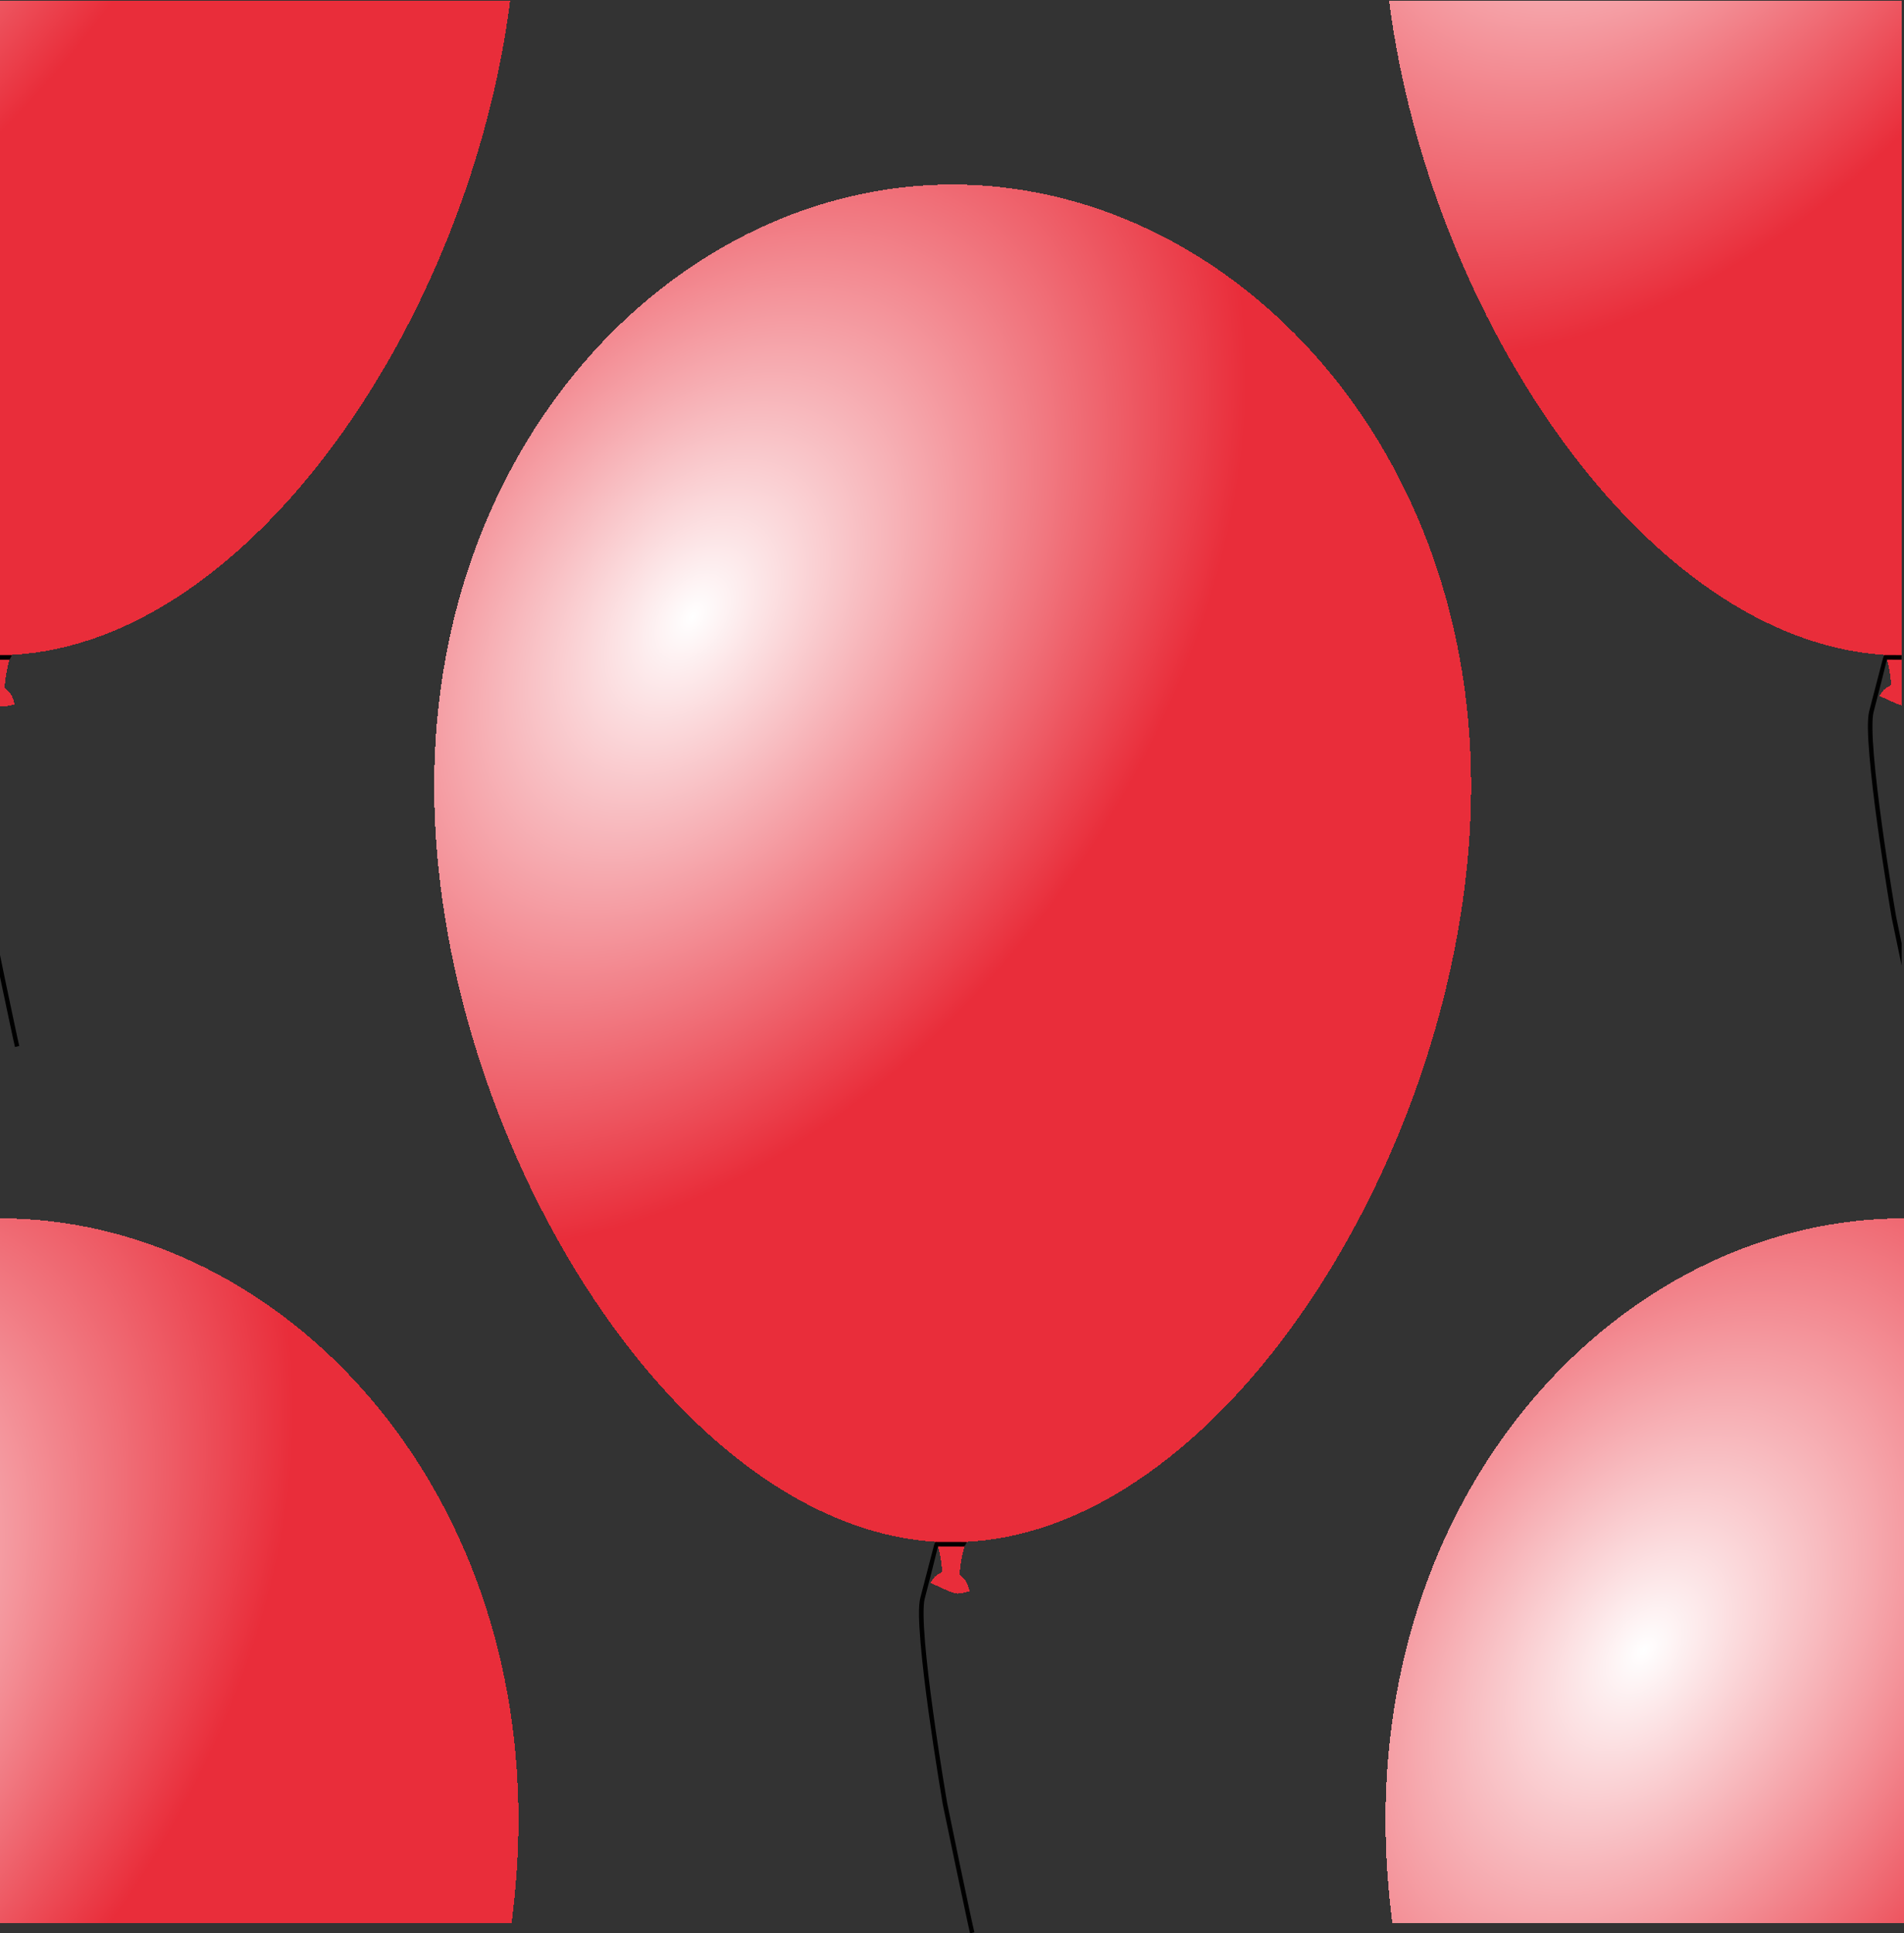 <?xml version="1.0" encoding="UTF-8" standalone="no"?>
<svg
   xmlns:dc="http://purl.org/dc/elements/1.1/"
   xmlns:cc="http://creativecommons.org/ns#"
   xmlns:rdf="http://www.w3.org/1999/02/22-rdf-syntax-ns#"
   xmlns:svg="http://www.w3.org/2000/svg"
   xmlns="http://www.w3.org/2000/svg"
   xmlns:xlink="http://www.w3.org/1999/xlink"
   shape-rendering="crispEdges"
   id="svg8"
   version="1.1"
   viewBox="0 0 20.836 21.148"
   height="21.148mm"
   width="20.836mm">
  <rect x="0" y="0" width="20.836" height="21.148" fill="#333333" stroke="none"/>
  <defs
     id="defs2">
    <linearGradient
       id="linearGradient850">
      <stop
         id="stop846"
         offset="0"
         style="stop-color:#ffffff;stop-opacity:1" />
      <stop
         id="stop848"
         offset="1"
         style="stop-color:#e92d3a;stop-opacity:1" />
    </linearGradient>
    <radialGradient
       gradientUnits="userSpaceOnUse"
       gradientTransform="matrix(-0.723,-0.519,0.792,-1.104,-193.471,202.509)"
       r="38.599"
       fy="104.602"
       fx="-4.666"
       cy="104.602"
       cx="-4.666"
       id="radialGradient854"
       xlink:href="#linearGradient850" />
    <radialGradient
       r="38.599"
       fy="104.602"
       fx="-4.666"
       cy="104.602"
       cx="-4.666"
       gradientTransform="matrix(-0.106,-0.076,0.116,-0.162,19.626,120.34)"
       gradientUnits="userSpaceOnUse"
       id="radialGradient868"
       xlink:href="#linearGradient850" />
    <radialGradient
       r="38.599"
       fy="104.602"
       fx="-4.666"
       cy="104.602"
       cx="-4.666"
       gradientTransform="matrix(-0.106,-0.076,0.116,-0.162,-2.053,120.504)"
       gradientUnits="userSpaceOnUse"
       id="radialGradient897"
       xlink:href="#linearGradient850" />
    <radialGradient
       xlink:href="#linearGradient850"
       id="radialGradient897-6"
       gradientUnits="userSpaceOnUse"
       gradientTransform="matrix(-0.402,-0.288,0.44,-0.613,-118.982,81.197)"
       cx="-4.666"
       cy="104.602"
       fx="-4.666"
       fy="104.602"
       r="38.599" />
    <radialGradient
       xlink:href="#linearGradient850"
       id="radialGradient897-5"
       gradientUnits="userSpaceOnUse"
       gradientTransform="matrix(-0.402,-0.288,0.44,-0.613,-118.982,81.197)"
       cx="-4.666"
       cy="104.602"
       fx="-4.666"
       fy="104.602"
       r="38.599" />
    <radialGradient
       xlink:href="#linearGradient850"
       id="radialGradient897-53"
       gradientUnits="userSpaceOnUse"
       gradientTransform="matrix(-0.106,-0.076,0.116,-0.162,42.886,126.654)"
       cx="-4.666"
       cy="104.602"
       fx="-4.666"
       fy="104.602"
       r="38.599" />
    <radialGradient
       xlink:href="#linearGradient850"
       id="radialGradient897-61"
       gradientUnits="userSpaceOnUse"
       gradientTransform="matrix(-0.106,-0.076,0.116,-0.162,22.05,126.654)"
       cx="-4.666"
       cy="104.602"
       fx="-4.666"
       fy="104.602"
       r="38.599" />
    <radialGradient
       r="38.599"
       fy="104.602"
       fx="-4.666"
       cy="104.602"
       cx="-4.666"
       gradientTransform="matrix(-0.106,-0.076,0.116,-0.162,22.05,126.654)"
       gradientUnits="userSpaceOnUse"
       id="radialGradient1336"
       xlink:href="#linearGradient850" />
  </defs>
  <g
     transform="translate(-37.526,-92.007)"
     id="layer1">
    <g
       transform="translate(34.528,-5.159)"
       id="g1334">
      <path
         d="m 19.097,105.765 c 0,3.775 -2.614,8.108 -5.512,8.266 -0.029,10e-4 -0.072,0.179 -0.086,0.346 -0.004,0.041 0.077,0.028 0.109,0.197 -0.172,0.037 -0.119,0.046 -0.426,-0.093 0.061,-0.12 0.13,-0.099 0.127,-0.131 -0.016,-0.176 -0.049,-0.317 -0.083,-0.319 -2.884,-0.19 -5.477,-4.506 -5.477,-8.266 0,-3.845 2.712,-6.581 5.674,-6.581 2.962,0 5.674,2.735 5.674,6.581 z"
         style="fill:url(#radialGradient897);fill-opacity:1;fill-rule:evenodd;stroke-width:73.5;stroke-linecap:round;paint-order:fill markers stroke"
         id="path891" />
      <path
         id="path893"
         d="m 13.579,114.033 -0.347,-7e-4 -0.012,0.034 c 0,0 -0.066,0.255 -0.15,0.576 -0.024,0.09 -0.017,0.268 0.002,0.494 0.019,0.226 0.052,0.497 0.088,0.758 0.072,0.521 0.154,1.002 0.154,1.002 v 0.002 c 0,0 0.069,0.331 0.141,0.674 0.036,0.171 0.073,0.345 0.102,0.482 0.029,0.137 0.05,0.234 0.057,0.26 l 0.047,-0.012 c -0.005,-0.019 -0.028,-0.121 -0.057,-0.258 -0.029,-0.137 -0.066,-0.311 -0.102,-0.482 -0.071,-0.343 -0.139,-0.674 -0.139,-0.674 0,0 -0.083,-0.48 -0.154,-1 -0.036,-0.26 -0.069,-0.531 -0.088,-0.756 -0.019,-0.225 -0.022,-0.406 -0.004,-0.477 0.082,-0.312 0.142,-0.559 0.145,-0.573 l 0.291,7.7e-4 z"
         style="color:#000000;font-style:normal;font-variant:normal;font-weight:normal;font-stretch:normal;font-size:medium;line-height:normal;font-family:sans-serif;font-variant-ligatures:normal;font-variant-position:normal;font-variant-caps:normal;font-variant-numeric:normal;font-variant-alternates:normal;font-variant-east-asian:normal;font-feature-settings:normal;font-variation-settings:normal;text-indent:0;text-align:start;text-decoration:none;text-decoration-line:none;text-decoration-style:solid;text-decoration-color:#000000;letter-spacing:normal;word-spacing:normal;text-transform:none;writing-mode:lr-tb;direction:ltr;text-orientation:mixed;dominant-baseline:auto;baseline-shift:baseline;text-anchor:start;white-space:normal;shape-padding:0;shape-margin:0;inline-size:0;clip-rule:nonzero;display:inline;overflow:visible;visibility:visible;isolation:auto;mix-blend-mode:normal;color-interpolation:sRGB;color-interpolation-filters:linearRGB;solid-color:#000000;solid-opacity:1;vector-effect:none;fill:#000000;fill-opacity:1;fill-rule:nonzero;stroke:none;stroke-width:0.049;stroke-linecap:butt;stroke-linejoin:miter;stroke-miterlimit:4;stroke-dasharray:none;stroke-dashoffset:0;stroke-opacity:1;color-rendering:auto;image-rendering:auto;shape-rendering:auto;text-rendering:auto;enable-background:accumulate;stop-color:#000000" />
    </g>
    <g
       id="g931"
       transform="translate(24.103,-14.884)">
      <path
         transform="matrix(0.265,0,0,0.265,29.427,99.02)"
         d="m -60.49,29.746 v 29.074 c 0.206,0.059 0.346,0.04 0.699,-0.035 -0.122,-0.638 -0.426,-0.589 -0.412,-0.744 0.056,-0.631 0.217,-1.305 0.326,-1.309 9.875,-0.538 18.873,-13.904 20.549,-26.986 z"
         style="fill:url(#radialGradient897-6);fill-opacity:1;fill-rule:evenodd;stroke-width:277.795;stroke-linecap:round;paint-order:fill markers stroke"
         id="path891-4" />
      <path
         transform="matrix(0.265,0,0,0.265,29.427,99.02)"
         d="m -60.49,56.742 v 0.191 l 0.492,0.002 0.098,-0.193 z m 0,11.902 v 0.91 c 0.056,0.269 0.058,0.276 0.117,0.562 0.135,0.648 0.275,1.306 0.385,1.824 0.11,0.518 0.189,0.883 0.215,0.98 l 0.176,-0.043 c -0.02,-0.073 -0.103,-0.457 -0.213,-0.975 -0.11,-0.518 -0.25,-1.177 -0.385,-1.824 -0.152,-0.73 -0.195,-0.95 -0.295,-1.436 z"
         style="color:#000000;font-style:normal;font-variant:normal;font-weight:normal;font-stretch:normal;font-size:medium;line-height:normal;font-family:sans-serif;font-variant-ligatures:normal;font-variant-position:normal;font-variant-caps:normal;font-variant-numeric:normal;font-variant-alternates:normal;font-variant-east-asian:normal;font-feature-settings:normal;font-variation-settings:normal;text-indent:0;text-align:start;text-decoration:none;text-decoration-line:none;text-decoration-style:solid;text-decoration-color:#000000;letter-spacing:normal;word-spacing:normal;text-transform:none;writing-mode:lr-tb;direction:ltr;text-orientation:mixed;dominant-baseline:auto;baseline-shift:baseline;text-anchor:start;white-space:normal;shape-padding:0;shape-margin:0;inline-size:0;clip-rule:nonzero;display:inline;overflow:visible;visibility:visible;isolation:auto;mix-blend-mode:normal;color-interpolation:sRGB;color-interpolation-filters:linearRGB;solid-color:#000000;solid-opacity:1;vector-effect:none;fill:#000000;fill-opacity:1;fill-rule:nonzero;stroke:none;stroke-width:0.186;stroke-linecap:butt;stroke-linejoin:miter;stroke-miterlimit:4;stroke-dasharray:none;stroke-dashoffset:0;stroke-opacity:1;color-rendering:auto;image-rendering:auto;shape-rendering:auto;text-rendering:auto;enable-background:accumulate;stop-color:#000000"
         id="path893-7" />
    </g>
    <g
       transform="translate(44.939,-14.884)"
       id="g984">
      <path
         transform="matrix(0.265,0,0,0.265,29.427,99.02)"
         d="m -81.654,29.746 c 1.668,13.026 10.595,26.34 20.418,26.986 0.13,0.009 0.254,0.541 0.314,1.205 0.011,0.122 -0.25,0.043 -0.479,0.496 0.53,0.239 0.737,0.337 0.91,0.387 V 29.746 Z"
         style="fill:url(#radialGradient897-5);fill-opacity:1;fill-rule:evenodd;stroke-width:277.795;stroke-linecap:round;paint-order:fill markers stroke"
         id="path891-5" />
      <path
         transform="matrix(0.265,0,0,0.265,29.427,99.02)"
         d="m -61.211,56.74 -0.047,0.127 c 0,0 -0.251,0.964 -0.568,2.178 -0.089,0.34 -0.064,1.012 0.008,1.867 0.072,0.855 0.196,1.878 0.332,2.863 0.271,1.97 0.582,3.787 0.582,3.787 v 0.008 c 0,0 0.216,1.036 0.414,1.984 v -0.91 c -0.077,-0.376 -0.229,-1.111 -0.229,-1.111 0,0 -0.313,-1.813 -0.584,-3.779 -0.135,-0.983 -0.26,-2.008 -0.332,-2.857 -0.072,-0.849 -0.084,-1.534 -0.014,-1.801 0.309,-1.181 0.536,-2.114 0.549,-2.164 l 0.609,0.002 v -0.191 z"
         style="color:#000000;font-style:normal;font-variant:normal;font-weight:normal;font-stretch:normal;font-size:medium;line-height:normal;font-family:sans-serif;font-variant-ligatures:normal;font-variant-position:normal;font-variant-caps:normal;font-variant-numeric:normal;font-variant-alternates:normal;font-variant-east-asian:normal;font-feature-settings:normal;font-variation-settings:normal;text-indent:0;text-align:start;text-decoration:none;text-decoration-line:none;text-decoration-style:solid;text-decoration-color:#000000;letter-spacing:normal;word-spacing:normal;text-transform:none;writing-mode:lr-tb;direction:ltr;text-orientation:mixed;dominant-baseline:auto;baseline-shift:baseline;text-anchor:start;white-space:normal;shape-padding:0;shape-margin:0;inline-size:0;clip-rule:nonzero;display:inline;overflow:visible;visibility:visible;isolation:auto;mix-blend-mode:normal;color-interpolation:sRGB;color-interpolation-filters:linearRGB;solid-color:#000000;solid-opacity:1;vector-effect:none;fill:#000000;fill-opacity:1;fill-rule:nonzero;stroke:none;stroke-width:0.186;stroke-linecap:butt;stroke-linejoin:miter;stroke-miterlimit:4;stroke-dasharray:none;stroke-dashoffset:0;stroke-opacity:1;color-rendering:auto;image-rendering:auto;shape-rendering:auto;text-rendering:auto;enable-background:accumulate;stop-color:#000000"
         id="path893-2" />
    </g>
    <path
       id="path891-2"
       style="fill:url(#radialGradient897-53);fill-opacity:1;fill-rule:evenodd;stroke-width:73.5;stroke-linecap:round;paint-order:fill markers stroke"
       d="m 58.362,105.334 c -2.962,0 -5.674,2.735 -5.674,6.58 0,0.371 0.026,0.748 0.074,1.126 h 5.6 z" />
    <path
       id="path891-27"
       style="fill:url(#radialGradient1336);fill-opacity:1;fill-rule:evenodd;stroke-width:73.5;stroke-linecap:round;paint-order:fill markers stroke"
       d="m 37.526,105.334 v 7.706 h 5.599 c 0.048,-0.378 0.075,-0.755 0.075,-1.126 0,-3.845 -2.712,-6.58 -5.674,-6.58 z" />
  </g>
</svg>

